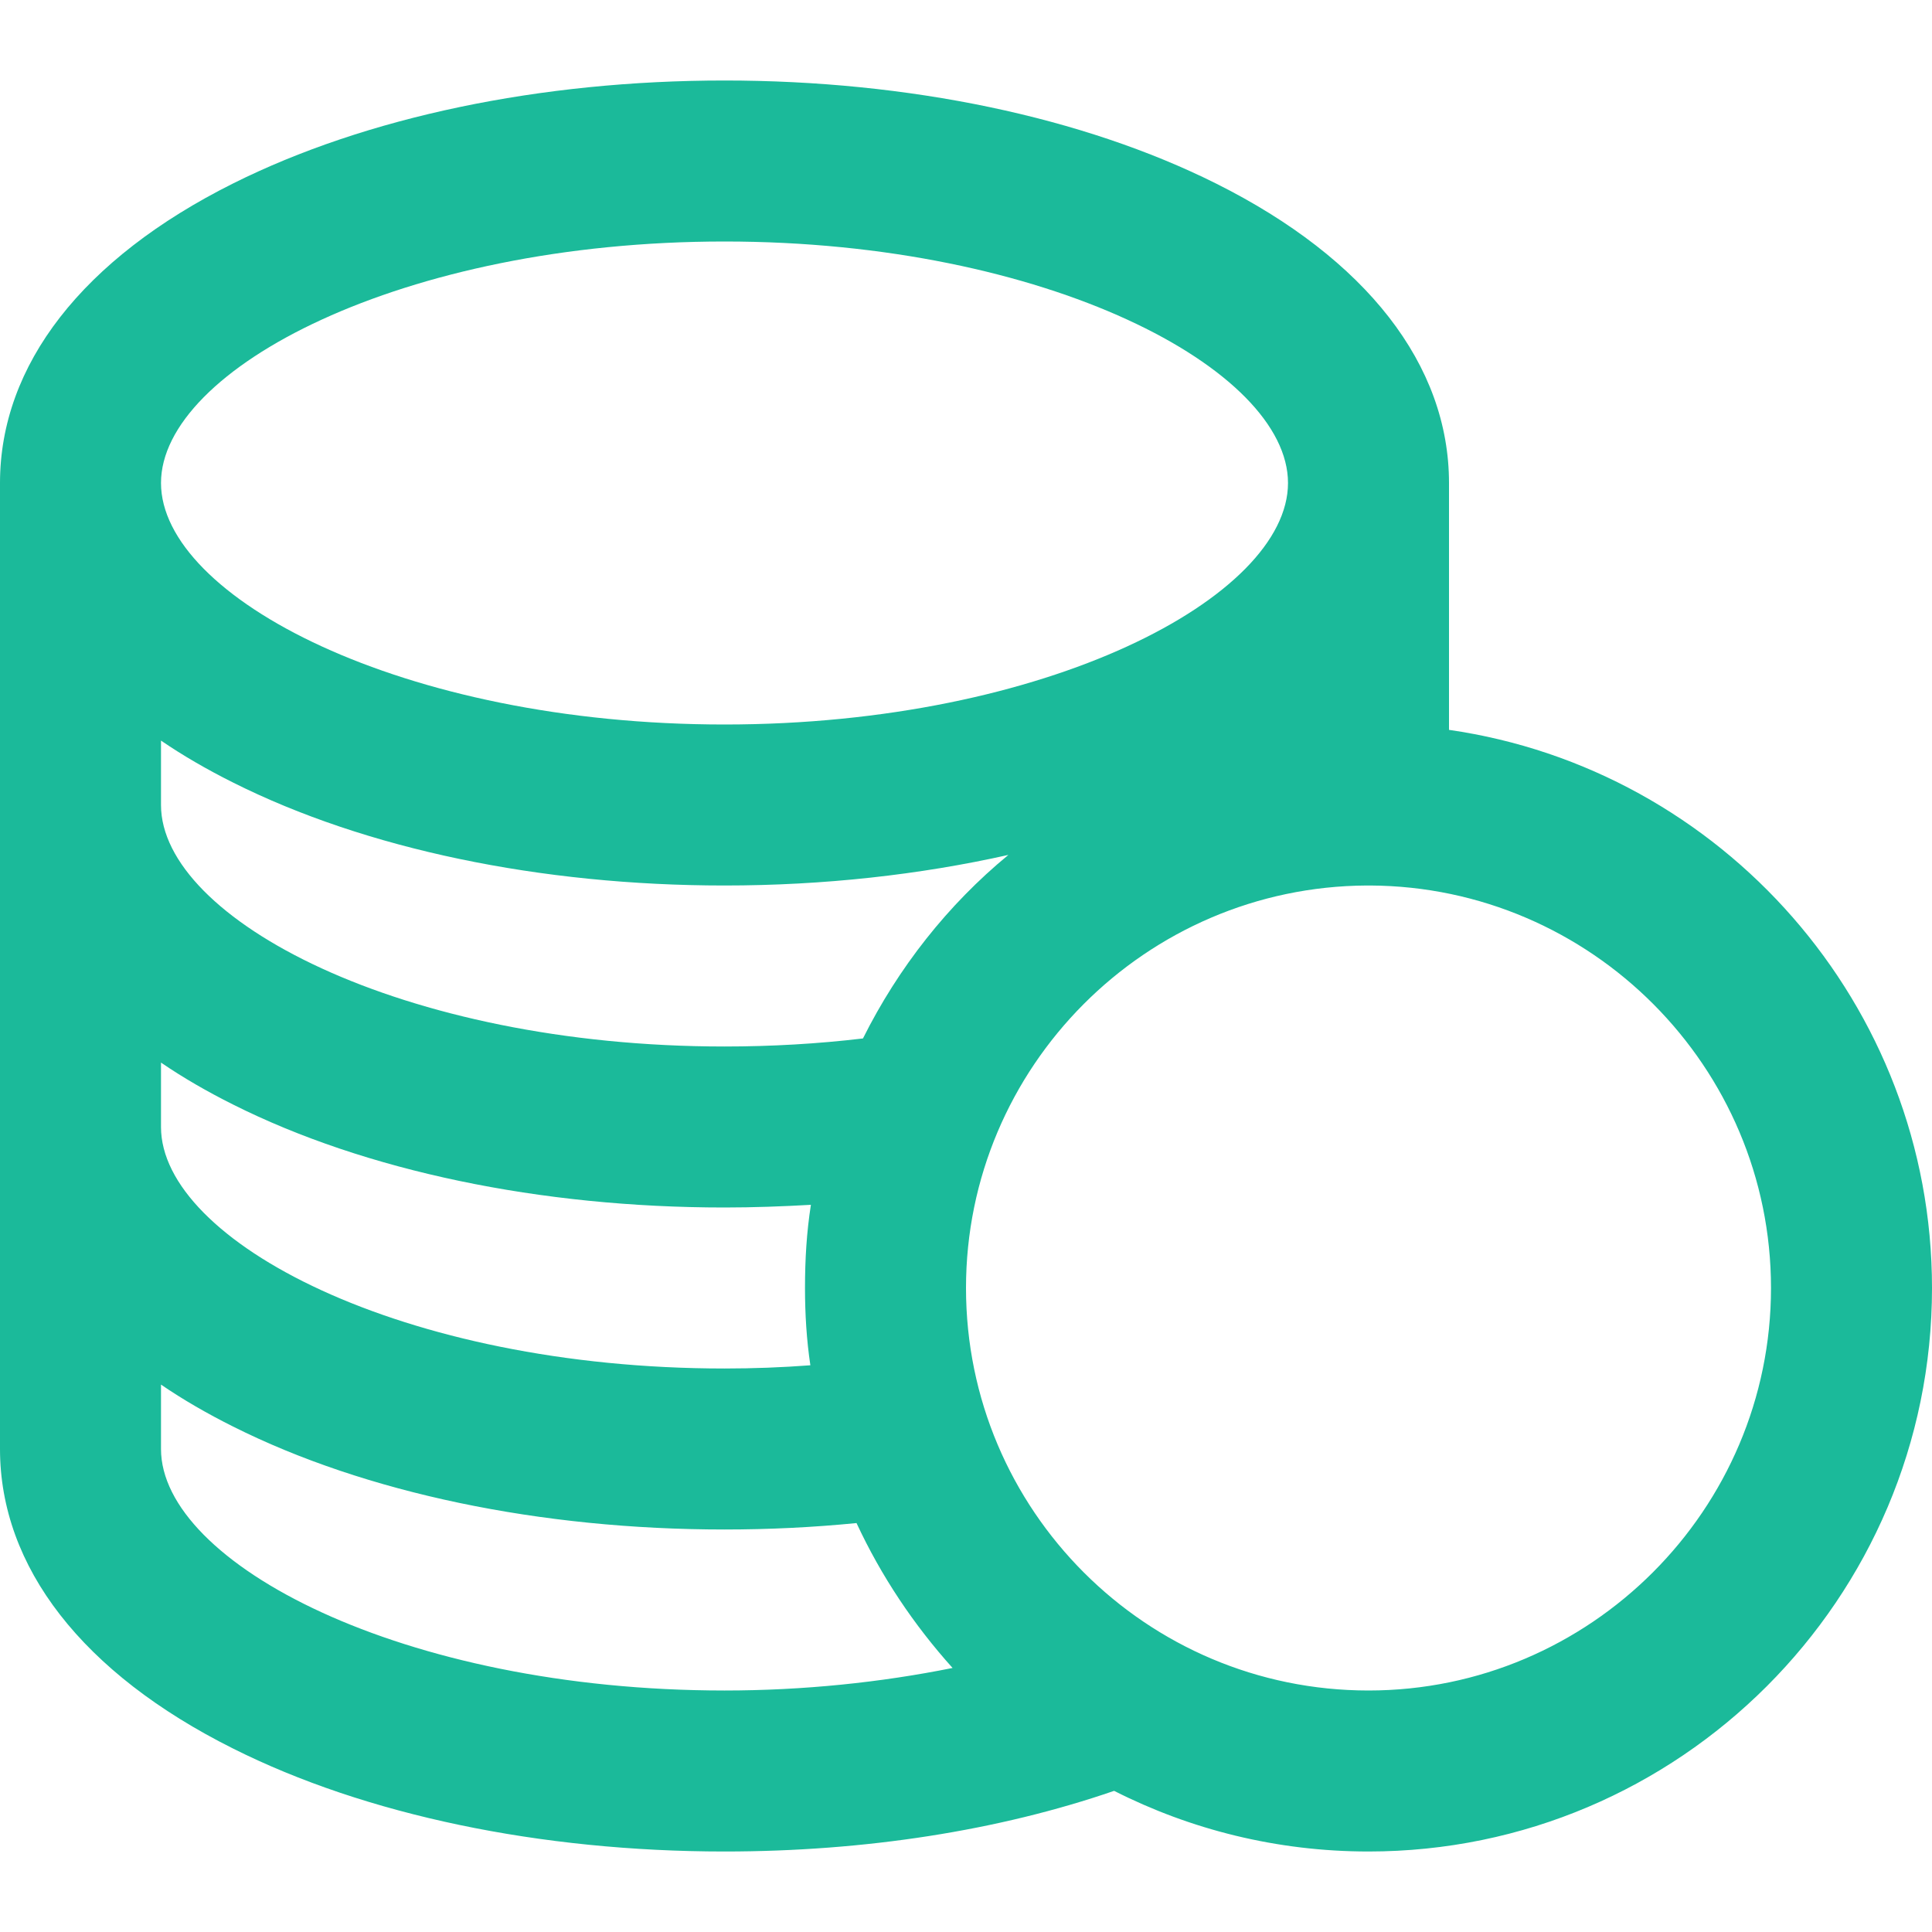 <?xml version="1.0" encoding="utf-8"?>
<!-- Generator: Adobe Illustrator 23.0.3, SVG Export Plug-In . SVG Version: 6.00 Build 0)  -->
<svg version="1.1" id="Layer_1" xmlns="http://www.w3.org/2000/svg" xmlns:xlink="http://www.w3.org/1999/xlink" x="0px" y="0px"
	 viewBox="0 0 360 360" style="enable-background:new 0 0 360 360;" xml:space="preserve">
<style type="text/css">
	.st0{fill:#1BBA9A;}
</style>
<path id="XMLID_106_" class="st0" d="M270,136V90c0-22-15.4-41.8-43.4-55.8C201.8,21.8,169.3,15,135,15c-34.3,0-66.8,6.8-91.6,19.2
	C15.4,48.2,0,68,0,90v60v60v60c0,22,15.4,41.8,43.4,55.8C68.1,338.2,100.7,345,135,345c26.2,0,51.1-3.9,72.6-11.3
	c14.2,7.2,30.3,11.3,47.4,11.3c57.9,0,105-47.1,105-105C360,187.2,320.8,143.3,270,136z M30,198c4.1,2.8,8.6,5.4,13.4,7.8
	C68.1,218.2,100.7,225,135,225c5.4,0,10.8-0.2,16.1-0.5c-0.8,5.1-1.1,10.2-1.1,15.5c0,4.9,0.3,9.7,1,14.4c-5.3,0.4-10.6,0.6-16,0.6
	c-60.1,0-105-23.8-105-45V198z M160.8,193.5c-8.4,1-17.1,1.5-25.8,1.5c-60.1,0-105-23.8-105-45v-12c4.1,2.8,8.6,5.4,13.4,7.8
	C68.1,158.2,100.7,165,135,165c18.5,0,36.4-2,52.9-5.7C176.6,168.6,167.4,180.3,160.8,193.5z M135,45c60.1,0,105,23.8,105,45
	s-44.9,45-105,45c-60.1,0-105-23.8-105-45S74.9,45,135,45z M30,270v-12c4.1,2.8,8.6,5.4,13.4,7.8C68.1,278.2,100.7,285,135,285
	c8.3,0,16.5-0.4,24.6-1.2c4.6,9.9,10.7,19,17.9,27c-13.4,2.7-27.8,4.2-42.5,4.2C74.9,315,30,291.2,30,270z M255,315
	c-41.4,0-75-33.6-75-75c0-41.2,33.5-74.8,74.7-75c0.1,0,0.2,0,0.3,0s0.2,0,0.3,0c41.2,0.2,74.7,33.8,74.7,75
	C330,281.3,296.3,315,255,315z"/>
</svg>
